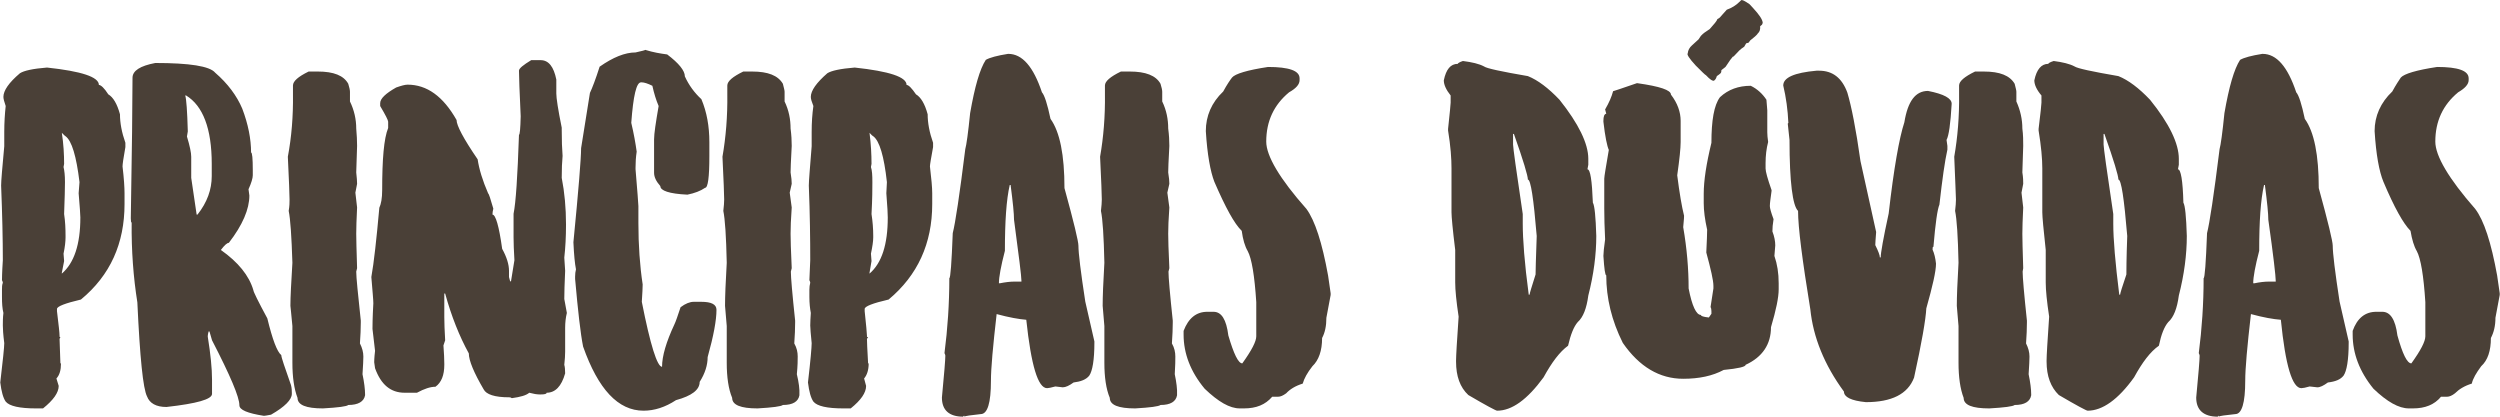 <?xml version="1.0" encoding="UTF-8"?>
<!DOCTYPE svg PUBLIC "-//W3C//DTD SVG 1.1//EN" "http://www.w3.org/Graphics/SVG/1.1/DTD/svg11.dtd">
<!-- Creator: CorelDRAW X8 -->
<svg xmlns="http://www.w3.org/2000/svg" xml:space="preserve" width="93.779mm" height="15.63mm" version="1.1" style="shape-rendering:geometricPrecision; text-rendering:geometricPrecision; image-rendering:optimizeQuality; fill-rule:evenodd; clip-rule:evenodd"
viewBox="0 0 8770 1462"
 xmlns:xlink="http://www.w3.org/1999/xlink">
 <defs>
  <style type="text/css">
   <![CDATA[
    .fil0 {fill:#4A4037;fill-rule:nonzero}
   ]]>
  </style>
 </defs>
 <g id="Camada_x0020_1">
  <g id="_3054151920080">
   <g>
    <path class="fil0" d="M164 237c-50,4 -81,11 -95,20 -39,33 -58,61 -58,83 0,7 3,17 8,32 -3,28 -5,58 -5,91l0 50c-7,76 -11,122 -11,138 4,101 6,189 6,262 -3,45 -3,69 -3,70 2,4 3,7 3,9 -3,8 -3,15 -3,24l0 26c0,22 1,40 5,56 -2,17 -2,32 -2,44 0,10 1,31 5,62 0,14 -5,61 -14,138 4,32 10,54 19,67 13,16 49,24 107,24l24 0c36,-29 55,-55 55,-79l-8 -26c11,-12 16,-29 16,-53l-2 0c-2,-50 -3,-79 -3,-86l3 -6c-2,0 -3,-1 -3,-2l0 -3c0,-9 -3,-37 -9,-86l0 -8c0,-9 29,-20 84,-33 103,-85 153,-197 153,-335l0 -38c0,-20 -2,-52 -7,-94 0,-7 3,-29 10,-68l0 -15c-13,-37 -19,-70 -19,-100 -10,-37 -24,-60 -41,-70 -14,-22 -26,-33 -33,-33 0,-28 -61,-48 -182,-61zm52 229c8,8 12,12 13,12 22,16 38,70 49,161 -2,24 -3,37 -3,39 4,48 6,76 6,85 0,95 -22,160 -65,197l0 -3 8 -41 -2 -26c5,-24 7,-43 7,-57l0 -6c0,-24 -1,-50 -5,-76 2,-54 3,-91 3,-112 0,-24 -2,-41 -5,-53l2 -11c0,-33 -2,-70 -8,-109zm328 -245c-53,10 -80,27 -80,52 0,87 -2,252 -6,493 0,10 1,15 3,15 -1,98 6,192 20,280 9,194 20,303 34,330 9,24 32,37 68,37 107,-12 160,-27 160,-46l0 -50c0,-39 -5,-89 -15,-151 0,-1 0,-7 3,-18l3 0 9 31c64,124 96,199 96,228 0,16 28,28 86,37 2,0 10,-1 25,-4 49,-28 73,-53 73,-73l0 -4c0,-6 0,-16 -3,-27 -22,-63 -34,-97 -34,-105 -15,-12 -31,-55 -49,-129 -33,-61 -49,-94 -49,-99 -15,-51 -53,-98 -114,-141 13,-17 22,-25 28,-25 48,-62 72,-118 72,-166l-3 -22c10,-22 15,-39 15,-49l0 -18c0,-41 -2,-62 -6,-62 0,-47 -10,-99 -31,-154 -19,-45 -51,-88 -95,-126 -19,-23 -90,-34 -210,-34zm108 114c59,36 90,116 90,240l0 43c0,47 -16,92 -50,135l-3 0 -19 -129 0 -74c0,-14 -5,-38 -15,-71 0,-1 1,-7 3,-18 -2,-72 -5,-113 -9,-126l3 0zm430 -84c-37,18 -55,34 -55,49l0 31c1,77 -5,150 -18,219 4,83 6,134 6,150 0,10 0,23 -3,40 6,29 10,89 13,182 -4,68 -7,119 -7,151 0,2 3,25 7,71l0 129c0,50 6,92 18,123 0,25 30,37 89,37 54,-3 84,-7 89,-12 35,0 55,-12 59,-34l0 -3c0,-18 -3,-42 -9,-71 2,-30 3,-51 3,-62 0,-15 -4,-30 -12,-46 2,-28 3,-53 3,-74l0 -6c-10,-94 -16,-152 -16,-172l3 -12c-2,-63 -3,-103 -3,-121 0,-20 1,-51 3,-92l-6 -52 6 -31c0,-9 -1,-22 -3,-40 0,-9 1,-40 3,-93 0,-18 -1,-39 -3,-61 0,-32 -7,-64 -22,-95l0 -34c0,-6 -2,-15 -6,-28 -16,-29 -51,-43 -107,-43l-32 0zm781 -40c-28,17 -43,29 -43,37 0,20 2,73 6,160 -1,43 -3,65 -6,65 -5,146 -11,238 -19,277l0 83c0,20 1,46 3,80l-12 74 -3 0 -4 -15 0 -22c0,-22 -8,-48 -24,-77 -11,-80 -23,-120 -34,-120 0,-6 1,-13 3,-21 -10,-35 -16,-53 -18,-53 -20,-46 -32,-86 -37,-120 -50,-73 -74,-119 -74,-138 -47,-83 -104,-124 -172,-124 -9,0 -23,4 -40,10 -37,21 -56,39 -56,55l0 10c19,32 28,50 28,55l0 22c-15,37 -21,109 -21,218 0,29 -4,49 -10,62 -10,111 -19,193 -28,243 4,49 7,80 7,92 -3,53 -3,83 -3,90l9 77c-3,25 -3,39 -3,40l3 21c21,58 55,86 104,86l43 0c26,-14 47,-21 65,-21 21,-15 31,-41 31,-77l0 -3c0,-16 -1,-38 -3,-65l6 -18c-2,-35 -3,-61 -3,-81l0 -83 3 0c22,80 50,150 83,210 0,25 18,68 52,126 9,18 39,28 89,28l4 0 6 3c30,-4 51,-10 61,-19 15,4 27,6 37,6l3 0c15,0 21,-2 21,-6 30,0 52,-22 65,-68 0,-13 -1,-23 -3,-30 2,-18 3,-34 3,-46l0 -84c0,-18 2,-36 6,-52l-9 -49c0,-22 1,-55 3,-99 0,-5 -1,-20 -3,-46 4,-36 6,-74 6,-114l0 -3c0,-57 -5,-112 -15,-163 0,-31 1,-56 3,-77 -2,-24 -3,-55 -3,-92l0 -7c-13,-64 -19,-104 -19,-120l0 -49c-9,-45 -27,-68 -55,-68l-34 0 1 0zm400 -36c0,1 -11,4 -34,9 -37,0 -79,17 -126,50 -14,44 -26,75 -34,92l-31 194c0,36 -9,146 -27,330 2,44 5,75 9,95 -2,8 -3,16 -3,25l0 9c10,113 19,192 28,237 53,150 123,225 212,225 38,0 76,-12 114,-37 55,-15 83,-36 83,-64 19,-30 28,-59 28,-87 21,-75 31,-130 31,-166 0,-19 -18,-28 -53,-28l-27 0c-13,0 -29,6 -46,19 -10,30 -17,51 -22,61 -28,60 -43,110 -43,148 -17,0 -41,-76 -71,-228 2,-30 3,-51 3,-61 -10,-66 -15,-138 -15,-216l0 -59c0,-10 -4,-53 -10,-129l0 -6c0,-18 1,-36 4,-56 -4,-29 -10,-63 -19,-101 7,-95 18,-142 34,-142l3 0c8,0 21,4 37,12 6,27 13,50 22,71 -10,58 -16,97 -16,117l0 117c0,15 7,30 22,47 0,16 31,27 95,30 25,-5 46,-13 62,-24 10,0 15,-37 15,-111l0 -49c0,-56 -9,-106 -28,-151 -24,-22 -44,-49 -58,-80 0,-20 -21,-46 -62,-77 -23,-3 -48,-7 -77,-16zm344 76c-37,18 -56,34 -56,49l0 31c1,77 -5,150 -17,219 4,83 6,134 6,150 0,10 -1,23 -3,40 6,29 10,89 12,182 -4,68 -6,119 -6,151 0,2 2,25 6,71l0 129c0,50 6,92 19,123 0,25 30,37 89,37 53,-3 83,-7 89,-12 35,0 54,-12 58,-34l0 -3c1,-18 -2,-42 -9,-71 3,-30 3,-51 3,-62 0,-15 -3,-30 -12,-46 2,-28 3,-53 3,-74l0 -6c-10,-94 -15,-152 -15,-172l3 -12c-3,-63 -4,-103 -4,-121 0,-20 1,-51 4,-92l-7 -52 7 -31c0,-9 -1,-22 -4,-40 0,-9 1,-40 4,-93 0,-18 -1,-39 -4,-61 0,-32 -6,-64 -21,-95l0 -34c0,-6 -3,-15 -6,-28 -17,-29 -52,-43 -108,-43l-31 0zm391 -14c-50,4 -82,11 -96,20 -38,33 -58,61 -58,83 0,7 3,17 9,32 -4,28 -6,58 -6,91l0 50c-6,76 -10,122 -10,138 4,101 5,189 5,262 -2,45 -3,69 -3,70 2,4 3,7 3,9 -2,8 -3,15 -3,24l0 26c0,22 2,40 5,56 -1,17 -2,32 -2,44 0,10 2,31 5,62 0,14 -4,61 -13,138 4,32 10,54 19,67 13,16 48,24 106,24l25 0c36,-29 54,-55 54,-79l-7 -26c10,-12 16,-29 16,-53l-2 0c-3,-50 -4,-79 -4,-86l4 -6c-3,0 -4,-1 -4,-2l0 -3c0,-9 -3,-37 -8,-86l0 -8c0,-9 28,-20 84,-33 102,-85 153,-197 153,-335l0 -38c0,-20 -3,-52 -8,-94 0,-7 4,-29 11,-68l0 -15c-13,-37 -19,-70 -19,-100 -10,-37 -24,-60 -41,-70 -15,-22 -26,-33 -33,-33 0,-28 -61,-48 -182,-61zm52 229c7,8 12,12 13,12 22,16 38,70 48,161 -1,24 -2,37 -2,39 4,48 5,76 5,85 0,95 -21,160 -64,197l0 -3 7 -41 -2 -26c5,-24 8,-43 8,-57l0 -6c0,-24 -2,-50 -6,-76 3,-54 3,-91 3,-112 0,-24 -1,-41 -5,-53l2 -11c0,-33 -2,-70 -7,-109zm486 -277c-38,6 -64,13 -78,21 -21,32 -39,95 -55,187 -7,70 -13,112 -17,126 -20,161 -35,260 -44,295 -4,105 -8,158 -12,158 0,90 -6,178 -17,263 2,4 3,7 3,9 0,14 -4,63 -12,147 0,44 25,67 75,67 0,-3 1,-3 4,-3l0 3c3,-3 22,-5 57,-9 24,0 36,-39 36,-117 0,-43 7,-121 20,-234 44,12 79,18 104,20 17,160 41,240 73,240 5,0 14,-2 29,-6l26 3c10,0 23,-6 38,-17 25,-3 44,-10 55,-24 11,-16 18,-54 18,-116l0 -4 -32 -140c-16,-104 -24,-170 -24,-196 0,-15 -16,-82 -49,-202 0,-116 -16,-197 -49,-243 -11,-52 -21,-83 -30,-93 -30,-90 -69,-135 -118,-135l-1 0zm9 460c8,61 12,101 12,122 17,127 26,199 26,214l0 3 -23 0c-16,0 -33,2 -53,6l-3 0c0,-22 7,-60 21,-114 0,-102 5,-179 17,-231l3 0zm387 -398c-37,18 -56,34 -56,49l0 31c1,77 -5,150 -17,219 4,83 6,134 6,150 0,10 -1,23 -3,40 6,29 10,89 12,182 -4,68 -6,119 -6,151 0,2 2,25 6,71l0 129c0,50 6,92 19,123 0,25 30,37 89,37 53,-3 83,-7 89,-12 35,0 54,-12 58,-34l0 -3c1,-18 -2,-42 -8,-71 2,-30 2,-51 2,-62 0,-15 -3,-30 -12,-46 2,-28 3,-53 3,-74l0 -6c-10,-94 -15,-152 -15,-172l3 -12c-3,-63 -4,-103 -4,-121 0,-20 1,-51 4,-92l-7 -52 7 -31c0,-9 -1,-22 -4,-40 0,-9 1,-40 4,-93 0,-18 -1,-39 -4,-61 0,-32 -6,-64 -21,-95l0 -34c0,-6 -2,-15 -6,-28 -16,-29 -52,-43 -108,-43l-31 0zm516 -16c-73,11 -115,24 -126,37 -7,9 -18,25 -31,49 -41,39 -61,86 -61,139 5,82 16,142 30,178 39,90 70,147 96,172 4,30 11,54 21,71 14,26 24,86 30,179l0 120c0,18 -16,49 -49,95 -14,0 -30,-33 -49,-98 -7,-56 -24,-83 -52,-83l-22 0c-38,0 -66,22 -83,67l0 13c0,66 24,130 74,190 48,46 88,69 123,69l15 0c43,0 75,-13 99,-41l21 0c8,0 17,-4 28,-12 13,-14 32,-26 58,-34 5,-18 16,-38 34,-61 22,-21 34,-54 34,-99 10,-19 15,-42 15,-71l15 -80 0 -6 -9 -62c-21,-116 -46,-193 -76,-234 -94,-106 -141,-186 -141,-236 0,-72 27,-129 80,-173 25,-14 37,-28 37,-43l0 -6c0,-27 -37,-40 -111,-40zm684 -21c-12,4 -18,8 -18,10 -25,0 -41,19 -49,58 0,15 8,33 24,53l0 25c0,5 -3,36 -9,92l0 6c9,55 12,99 12,133l0 154c0,15 4,59 13,132l0 114c0,27 4,67 12,120 -6,87 -9,138 -9,154l0 4c0,51 14,90 43,117 63,37 97,55 101,55 52,0 106,-39 163,-117 29,-53 57,-90 86,-111 9,-39 20,-67 34,-83 19,-17 31,-48 37,-93 19,-74 28,-144 28,-209 -2,-68 -6,-107 -12,-117 -3,-78 -9,-117 -19,-117l3 -16 0 -21c0,-53 -34,-123 -101,-207 -39,-41 -76,-69 -111,-83 -93,-16 -145,-27 -154,-34 -17,-9 -42,-15 -74,-19zm179 256c33,93 49,147 49,160 10,0 20,66 31,198 -3,81 -4,126 -4,135 -14,44 -21,67 -21,71l-3 0c-15,-112 -21,-195 -21,-249l0 -34c-23,-154 -34,-234 -34,-244l0 -37 3 0zm431 -178c-53,18 -81,28 -83,28 -5,19 -14,40 -28,64l4 15c-7,1 -10,10 -10,25l0 3c6,53 13,86 19,99 -10,59 -16,93 -16,101l0 105c0,31 1,67 3,108 -4,28 -6,48 -6,58 3,46 6,68 10,68 0,80 19,159 58,237 58,84 129,126 212,126 56,0 103,-10 142,-31 51,-5 77,-11 77,-18 59,-27 89,-72 89,-132 18,-61 27,-104 27,-133l0 -21c0,-36 -5,-67 -15,-96l3 -37c0,-14 -3,-31 -10,-49 0,-12 1,-25 4,-43 -9,-24 -13,-39 -13,-46 0,-12 3,-29 6,-53l0 -3c-14,-40 -21,-65 -21,-76l0 -19c0,-26 3,-51 9,-74 -2,-14 -3,-25 -3,-34l0 -77 -3 -37c-13,-20 -32,-38 -55,-49 -43,0 -79,13 -108,40 -21,28 -30,82 -30,160 -18,74 -27,133 -27,179l0 33c0,26 4,57 12,93 0,13 -1,39 -3,80 16,59 25,98 25,117l0 9 -10 65c2,4 3,8 3,15l0 9 -9 13c-19,-2 -28,-5 -28,-9 -16,0 -31,-31 -43,-93 0,-68 -6,-140 -19,-215 3,-26 3,-40 3,-40 -8,-32 -16,-79 -24,-142 8,-56 12,-95 12,-117l0 -74c0,-31 -11,-62 -34,-92 0,-16 -39,-29 -117,-40l-3 0zm631 -44c-78,7 -117,24 -117,52 10,42 16,86 18,132 -2,0 -2,1 -2,3 3,33 6,51 6,56 0,148 11,231 30,249 0,58 15,173 43,345 10,98 49,195 118,289 0,19 25,32 77,37 90,0 147,-28 169,-86 27,-123 41,-204 43,-243 22,-78 34,-130 34,-157 -2,-19 -6,-36 -12,-49 0,-7 0,-10 3,-10 7,-83 14,-132 21,-148 10,-89 19,-153 28,-193l0 -13 -3 -21c8,-15 14,-56 18,-127 0,-19 -27,-34 -83,-45 -44,0 -71,36 -83,110 -18,55 -37,162 -55,320 -19,87 -28,139 -28,154l-3 0c0,-7 -5,-21 -16,-43 0,-5 1,-21 3,-46l-55 -249c-16,-114 -32,-193 -46,-240 -19,-52 -52,-77 -99,-77l-9 0zm556 3c-37,18 -56,34 -56,49l0 31c1,77 -5,150 -17,219 3,83 6,134 6,150 0,10 -1,23 -3,40 6,29 10,89 12,182 -4,68 -6,119 -6,151 0,2 2,25 6,71l0 129c0,50 6,92 18,123 0,25 30,37 90,37 53,-3 83,-7 89,-12 35,0 54,-12 58,-34l0 -3c0,-18 -3,-42 -9,-71 2,-30 3,-51 3,-62 0,-15 -4,-30 -12,-46 2,-28 3,-53 3,-74l0 -6c-10,-94 -15,-152 -15,-172l2 -12c-2,-63 -3,-103 -3,-121 0,-20 1,-51 3,-92l-6 -52 6 -31c0,-9 0,-22 -3,-40 0,-9 1,-40 3,-93 0,-18 0,-39 -3,-61 0,-32 -7,-64 -21,-95l0 -34c0,-6 -3,-15 -6,-28 -17,-29 -52,-43 -108,-43l-31 0zm276 -37c-13,4 -19,8 -19,10 -24,0 -41,19 -49,58 0,15 8,33 25,53l0 25c0,5 -3,36 -10,92l0 6c9,55 13,99 13,133l0 154c0,15 4,59 12,132l0 114c0,27 4,67 12,120 -6,87 -9,138 -9,154l0 4c0,51 15,90 43,117 63,37 97,55 101,55 52,0 107,-39 163,-117 29,-53 57,-90 87,-111 8,-39 19,-67 33,-83 19,-17 31,-48 37,-93 19,-74 28,-144 28,-209 -2,-68 -6,-107 -12,-117 -2,-78 -9,-117 -19,-117l3 -16 0 -21c0,-53 -33,-123 -101,-207 -39,-41 -76,-69 -111,-83 -93,-16 -144,-27 -154,-34 -17,-9 -42,-15 -73,-19zm178 256c33,93 49,147 49,160 10,0 20,66 31,198 -3,81 -3,126 -3,135 -15,44 -22,67 -22,71l-3 0c-14,-112 -21,-195 -21,-249l0 -34c-23,-154 -34,-234 -34,-244l0 -37 3 0zm554 -281c-38,6 -64,13 -78,21 -21,32 -39,95 -55,187 -7,70 -13,112 -17,126 -20,161 -35,260 -44,295 -4,105 -8,158 -12,158 0,90 -6,178 -17,263 2,4 3,7 3,9 0,14 -4,63 -12,147 0,44 26,67 76,67 0,-3 0,-3 3,-3l0 3c3,-3 22,-5 58,-9 23,0 35,-39 35,-117 0,-43 7,-121 20,-234 44,12 79,18 105,20 16,160 40,240 72,240 5,0 15,-2 29,-6l27 3c10,0 22,-6 37,-17 26,-3 44,-10 55,-24 11,-16 18,-54 18,-116l0 -4 -32 -140c-16,-104 -24,-170 -24,-196 0,-15 -16,-82 -49,-202 0,-116 -16,-197 -49,-243 -11,-52 -21,-83 -30,-93 -30,-90 -69,-135 -118,-135l-1 0zm9 460c8,61 12,101 12,122 18,127 26,199 26,214l0 3 -23 0c-16,0 -33,2 -52,6l-4 0c0,-22 7,-60 21,-114 0,-102 5,-179 17,-231l3 0z"/>
    <path class="fil0" d="M8550 235c-73,11 -115,24 -127,37 -6,9 -17,25 -30,49 -41,39 -62,86 -62,139 5,82 16,142 31,178 38,90 70,147 95,172 5,30 12,54 22,71 14,26 24,86 30,179l0 120c0,18 -16,49 -49,95 -15,0 -31,-33 -49,-98 -7,-56 -25,-83 -53,-83l-21 0c-39,0 -67,22 -83,67l0 13c0,66 24,130 73,190 48,46 89,69 124,69l15 0c42,0 75,-13 98,-41l22 0c7,0 17,-4 27,-12 14,-14 33,-26 59,-34 4,-18 16,-38 33,-61 23,-21 34,-54 34,-99 10,-19 16,-42 16,-71l15 -80 0 -6 -9 -62c-21,-116 -46,-193 -77,-234 -93,-106 -140,-186 -140,-236 0,-72 27,-129 80,-173 24,-14 37,-28 37,-43l0 -6c0,-27 -37,-40 -111,-40z"/>
   </g>
   <path class="fil0" d="M6138 15c-17,-12 -27,-17 -30,-14l-5 5c-13,13 -28,22 -45,28 -14,15 -22,25 -24,27 -2,2 -5,4 -9,6 -2,7 -12,18 -27,35 -14,9 -24,16 -29,22 -1,0 -4,5 -10,14l-23 21c-9,8 -14,17 -15,28 -4,4 5,18 28,43 21,21 33,33 36,34 14,15 23,21 29,19l0 -1c4,-2 7,-8 9,-15 6,-4 10,-7 12,-9 3,-2 4,-6 4,-12 6,-4 10,-8 14,-11l1 -1c13,-20 21,-31 25,-35l3 -1c10,-11 17,-18 20,-21 3,-3 9,-8 17,-13l7 -12 8 -2c1,-2 4,-4 6,-8 1,-1 7,-6 17,-14 3,-3 7,-6 10,-11 6,-5 9,-13 8,-25l6 -5c1,-1 2,-3 3,-7 -1,-12 -12,-28 -34,-52l-12 -13z"/>
  </g>
 </g>
</svg>
